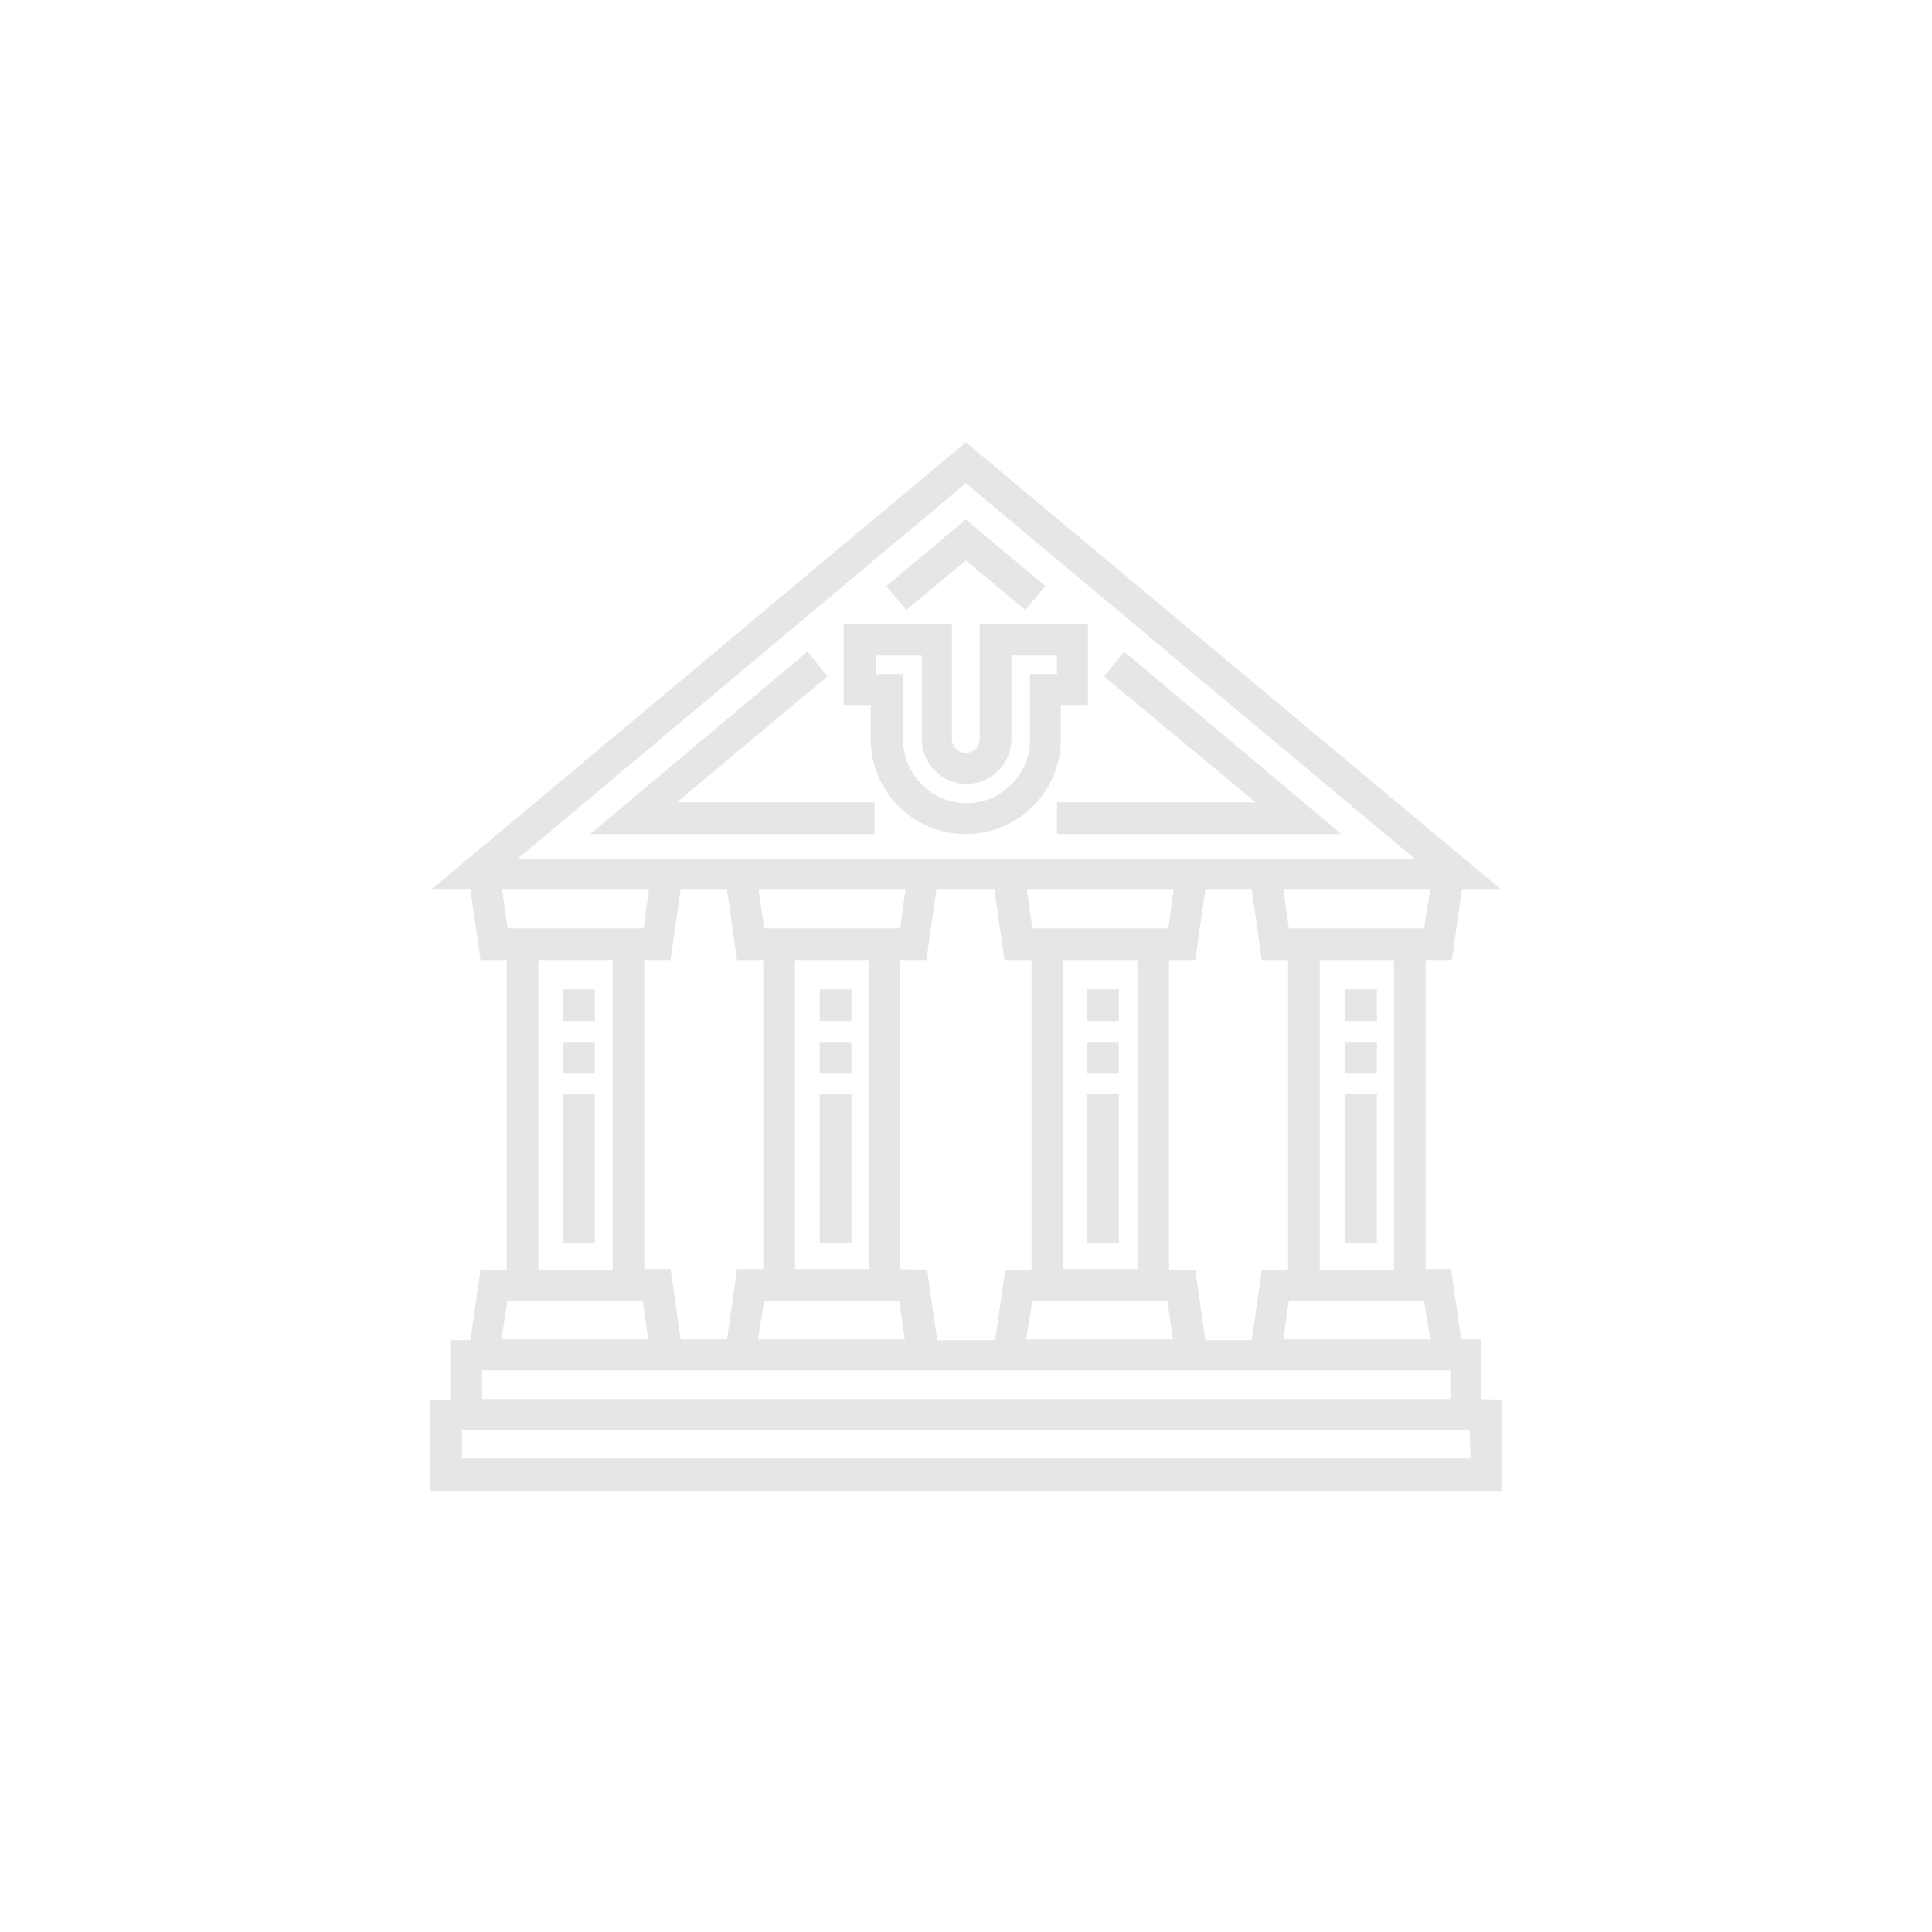<?xml version="1.0" encoding="utf-8"?>
<!-- Generator: Adobe Illustrator 24.1.2, SVG Export Plug-In . SVG Version: 6.00 Build 0)  -->
<svg version="1.1" id="Capa_1" xmlns="http://www.w3.org/2000/svg" xmlns:xlink="http://www.w3.org/1999/xlink" x="0px" y="0px"
	 viewBox="0 0 250 250" style="enable-background:new 0 0 250 250;" xml:space="preserve">
<style type="text/css">
	.st0{opacity:0.1;}
</style>
<g id="Grupo_533" transform="translate(-283 -376)">
	<g id="_904861" transform="translate(326.474 403.042)" class="st0">
		<g id="Grupo_531" transform="translate(0 5.486)">
			<g id="Grupo_530" transform="translate(0 0)">
				<path id="Trazado_335" d="M93.8,58.7h3.5V48.2h-14v14.9c0,1-0.8,1.8-1.8,1.8s-1.8-0.8-1.8-1.8V48.2h-14v10.5h3.5v4.4l0,0
					c0,6.8,5.5,12.3,12.3,12.3s12.3-5.5,12.3-12.3V58.7z M93.3,54.7h-3.5v8.5c0,4.5-3.7,8.2-8.2,8.2c-4.5,0-8.2-3.7-8.2-8.2v-8.5
					h-3.5v-2.4h5.9v10.8c0,3.2,2.6,5.8,5.8,5.8c3.2,0,5.8-2.6,5.8-5.8c0,0,0,0,0,0V52.3h5.9L93.3,54.7z"/>
				<rect id="Rectángulo_278" x="29.4" y="95.5" width="4.1" height="4.1"/>
				<rect id="Rectángulo_279" x="29.4" y="109" width="4.1" height="19.3"/>
				<rect id="Rectángulo_280" x="29.4" y="102.3" width="4.1" height="4.1"/>
				<rect id="Rectángulo_281" x="62.6" y="95.5" width="4.1" height="4.1"/>
				<rect id="Rectángulo_282" x="62.6" y="102.3" width="4.1" height="4.1"/>
				<rect id="Rectángulo_283" x="62.6" y="109" width="4.1" height="19.3"/>
				<rect id="Rectángulo_284" x="97.2" y="109" width="4.1" height="19.3"/>
				<rect id="Rectángulo_285" x="97.2" y="102.3" width="4.1" height="4.1"/>
				<rect id="Rectángulo_286" x="97.2" y="95.5" width="4.1" height="4.1"/>
				<rect id="Rectángulo_287" x="130.6" y="95.5" width="4.1" height="4.1"/>
				<rect id="Rectángulo_288" x="130.6" y="102.3" width="4.1" height="4.1"/>
				<rect id="Rectángulo_289" x="130.6" y="109" width="4.1" height="19.3"/>
				<path id="Trazado_336" d="M148.2,148.5v-7.7h-2.6l-1.3-9.1H141V91.7h3.4l1.3-9.1h5.1L81.5,24.7L12.3,82.6h5.1l1.3,9.1h3.4v40.1
					h-3.4l-1.3,9.1h-2.6v7.7h-2.6v11.8h138.6v-11.8L148.2,148.5L148.2,148.5z M141.6,140.8h-19l0.7-5h17.5L141.6,140.8z M55.4,87.6
					l-0.7-5h19l-0.7,5H55.4z M69,91.7v40h-9.6V91.7L69,91.7L69,91.7z M55.3,91.7v40h-3.4l-1.3,9.1h-6l-1.3-9.1h-3.4V91.7h3.4
					l1.3-9.1h6l1.3,9.1L55.3,91.7L55.3,91.7z M55.4,135.8h17.5l0.7,5h-19L55.4,135.8z M73,131.7V91.7h3.4l1.3-9.1h7.5l1.3,9.1H90
					v40.1h-3.4l-1.3,9.1h-7.5l-1.3-9.1L73,131.7z M90.1,87.6l-0.7-5h19l-0.7,5H90.1z M103.7,91.7v40h-9.6V91.7L103.7,91.7
					L103.7,91.7z M90.1,135.8h17.5l0.7,5h-19L90.1,135.8z M107.8,131.7V91.7h3.4l1.3-9.1h6l1.3,9.1h3.4v40.1h-3.4l-1.3,9.1h-6
					l-1.3-9.1H107.8z M127.3,131.7V91.7h9.6v40.1H127.3z M140.8,87.6h-17.5l-0.7-5h19L140.8,87.6z M81.5,30l58.1,48.6H23.5L81.5,30z
					 M21.5,82.6h19l-0.7,5H22.2L21.5,82.6z M35.8,91.7v40.1h-9.6V91.7C26.1,91.7,35.8,91.7,35.8,91.7z M22.2,135.8h17.5l0.7,5h-19
					L22.2,135.8z M18.9,144.8h125.3v3.7H18.9L18.9,144.8z M146.8,156.2H16.3v-3.7h130.4L146.8,156.2z"/>
				<path id="Trazado_337" d="M81.5,40l7.7,6.4l2.6-3.1l-10.3-8.6l-10.3,8.6l2.6,3.1L81.5,40z"/>
				<path id="Trazado_338" d="M102,51.8L99.4,55L119,71.3H93.3v4.1h36.8L102,51.8z"/>
				<path id="Trazado_339" d="M63.6,55L61,51.8L32.9,75.4h36.8v-4.1H44.1L63.6,55z"/>
			</g>
		</g>
	</g>
</g>
</svg>